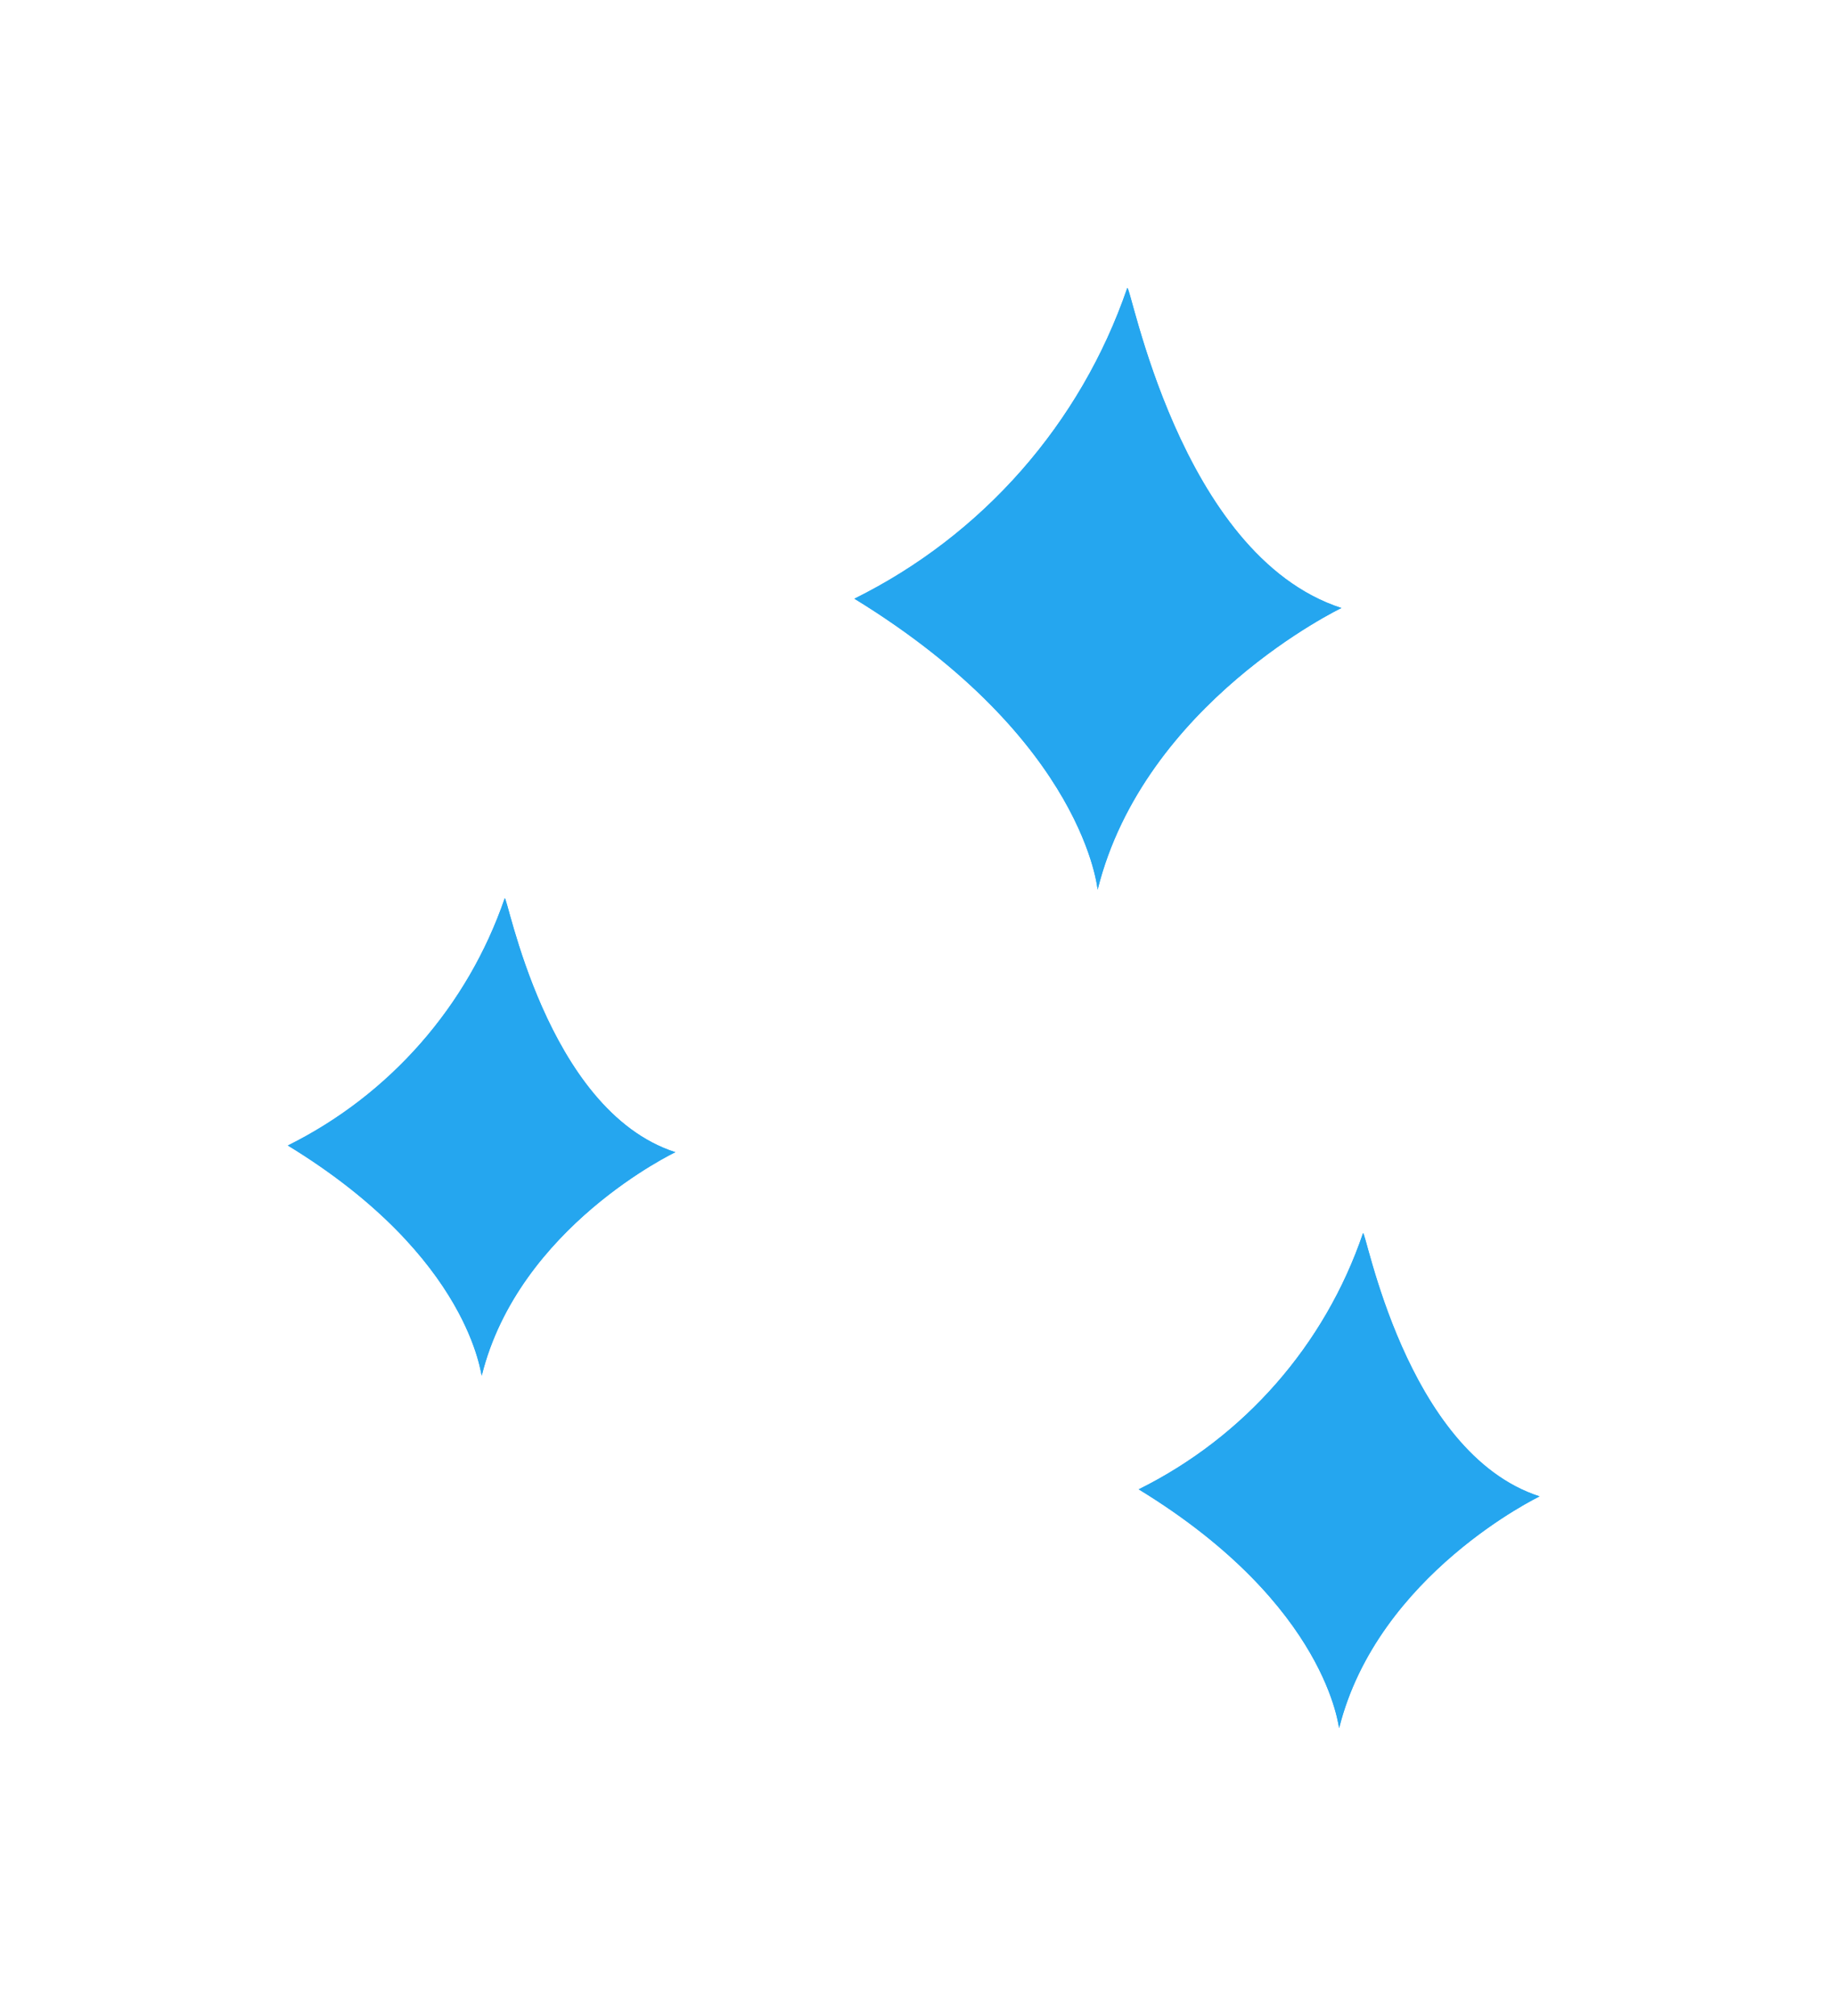 <svg width="51" height="56" viewBox="0 0 51 56" fill="none" xmlns="http://www.w3.org/2000/svg">
<path d="M23.746 16.63C27.311 14.866 30.035 11.767 31.328 8.005C31.41 7.778 32.754 15.416 37.281 16.889C37.281 16.889 31.803 19.514 30.506 24.713C30.511 24.785 30.196 20.584 23.746 16.63Z" fill="#25A6EF"/>
<g filter="url(#filter0_f_122_4013)">
<path d="M23.746 16.63C27.311 14.866 30.035 11.767 31.328 8.005C31.41 7.778 32.754 15.416 37.281 16.889C37.281 16.889 31.803 19.514 30.506 24.713C30.511 24.785 30.196 20.584 23.746 16.63Z" fill="#25A6EF"/>
</g>
<path d="M31.648 41.369C34.583 39.914 36.824 37.358 37.881 34.258C37.948 34.071 39.049 40.356 42.79 41.565C42.79 41.565 38.289 43.725 37.219 47.999C37.204 48.056 36.945 44.604 31.648 41.369Z" fill="#25A6EF"/>
<g filter="url(#filter1_f_122_4013)">
<path d="M31.648 41.369C34.584 39.914 36.824 37.358 37.881 34.258C37.948 34.071 39.049 40.356 42.791 41.565C42.791 41.565 38.289 43.725 37.219 47.999C37.204 48.056 36.946 44.604 31.648 41.369Z" fill="#25A6EF"/>
</g>
<path d="M8 31.819C10.833 30.412 12.998 27.947 14.026 24.956C14.088 24.77 15.158 30.837 18.77 32.005C18.77 32.005 14.419 34.072 13.39 38.206C13.364 38.273 13.116 34.94 8 31.819Z" fill="#25A6EF"/>
<g filter="url(#filter2_f_122_4013)">
<path d="M8 31.818C10.833 30.412 12.998 27.946 14.026 24.955C14.088 24.769 15.158 30.837 18.77 32.004C18.77 32.004 14.419 34.072 13.39 38.206C13.364 38.273 13.116 34.94 8 31.818Z" fill="#25A6EF"/>
</g>
<defs>
<filter id="filter0_f_122_4013" x="15.746" y="0" width="29.535" height="32.714" filterUnits="userSpaceOnUse" color-interpolation-filters="sRGB">
<feFlood flood-opacity="0" result="BackgroundImageFix"/>
<feBlend mode="normal" in="SourceGraphic" in2="BackgroundImageFix" result="shape"/>
<feGaussianBlur stdDeviation="4" result="effect1_foregroundBlur_122_4013"/>
</filter>
<filter id="filter1_f_122_4013" x="23.648" y="26.253" width="27.142" height="29.746" filterUnits="userSpaceOnUse" color-interpolation-filters="sRGB">
<feFlood flood-opacity="0" result="BackgroundImageFix"/>
<feBlend mode="normal" in="SourceGraphic" in2="BackgroundImageFix" result="shape"/>
<feGaussianBlur stdDeviation="4" result="effect1_foregroundBlur_122_4013"/>
</filter>
<filter id="filter2_f_122_4013" x="0" y="16.951" width="26.77" height="29.256" filterUnits="userSpaceOnUse" color-interpolation-filters="sRGB">
<feFlood flood-opacity="0" result="BackgroundImageFix"/>
<feBlend mode="normal" in="SourceGraphic" in2="BackgroundImageFix" result="shape"/>
<feGaussianBlur stdDeviation="4" result="effect1_foregroundBlur_122_4013"/>
</filter>
</defs>
</svg>
